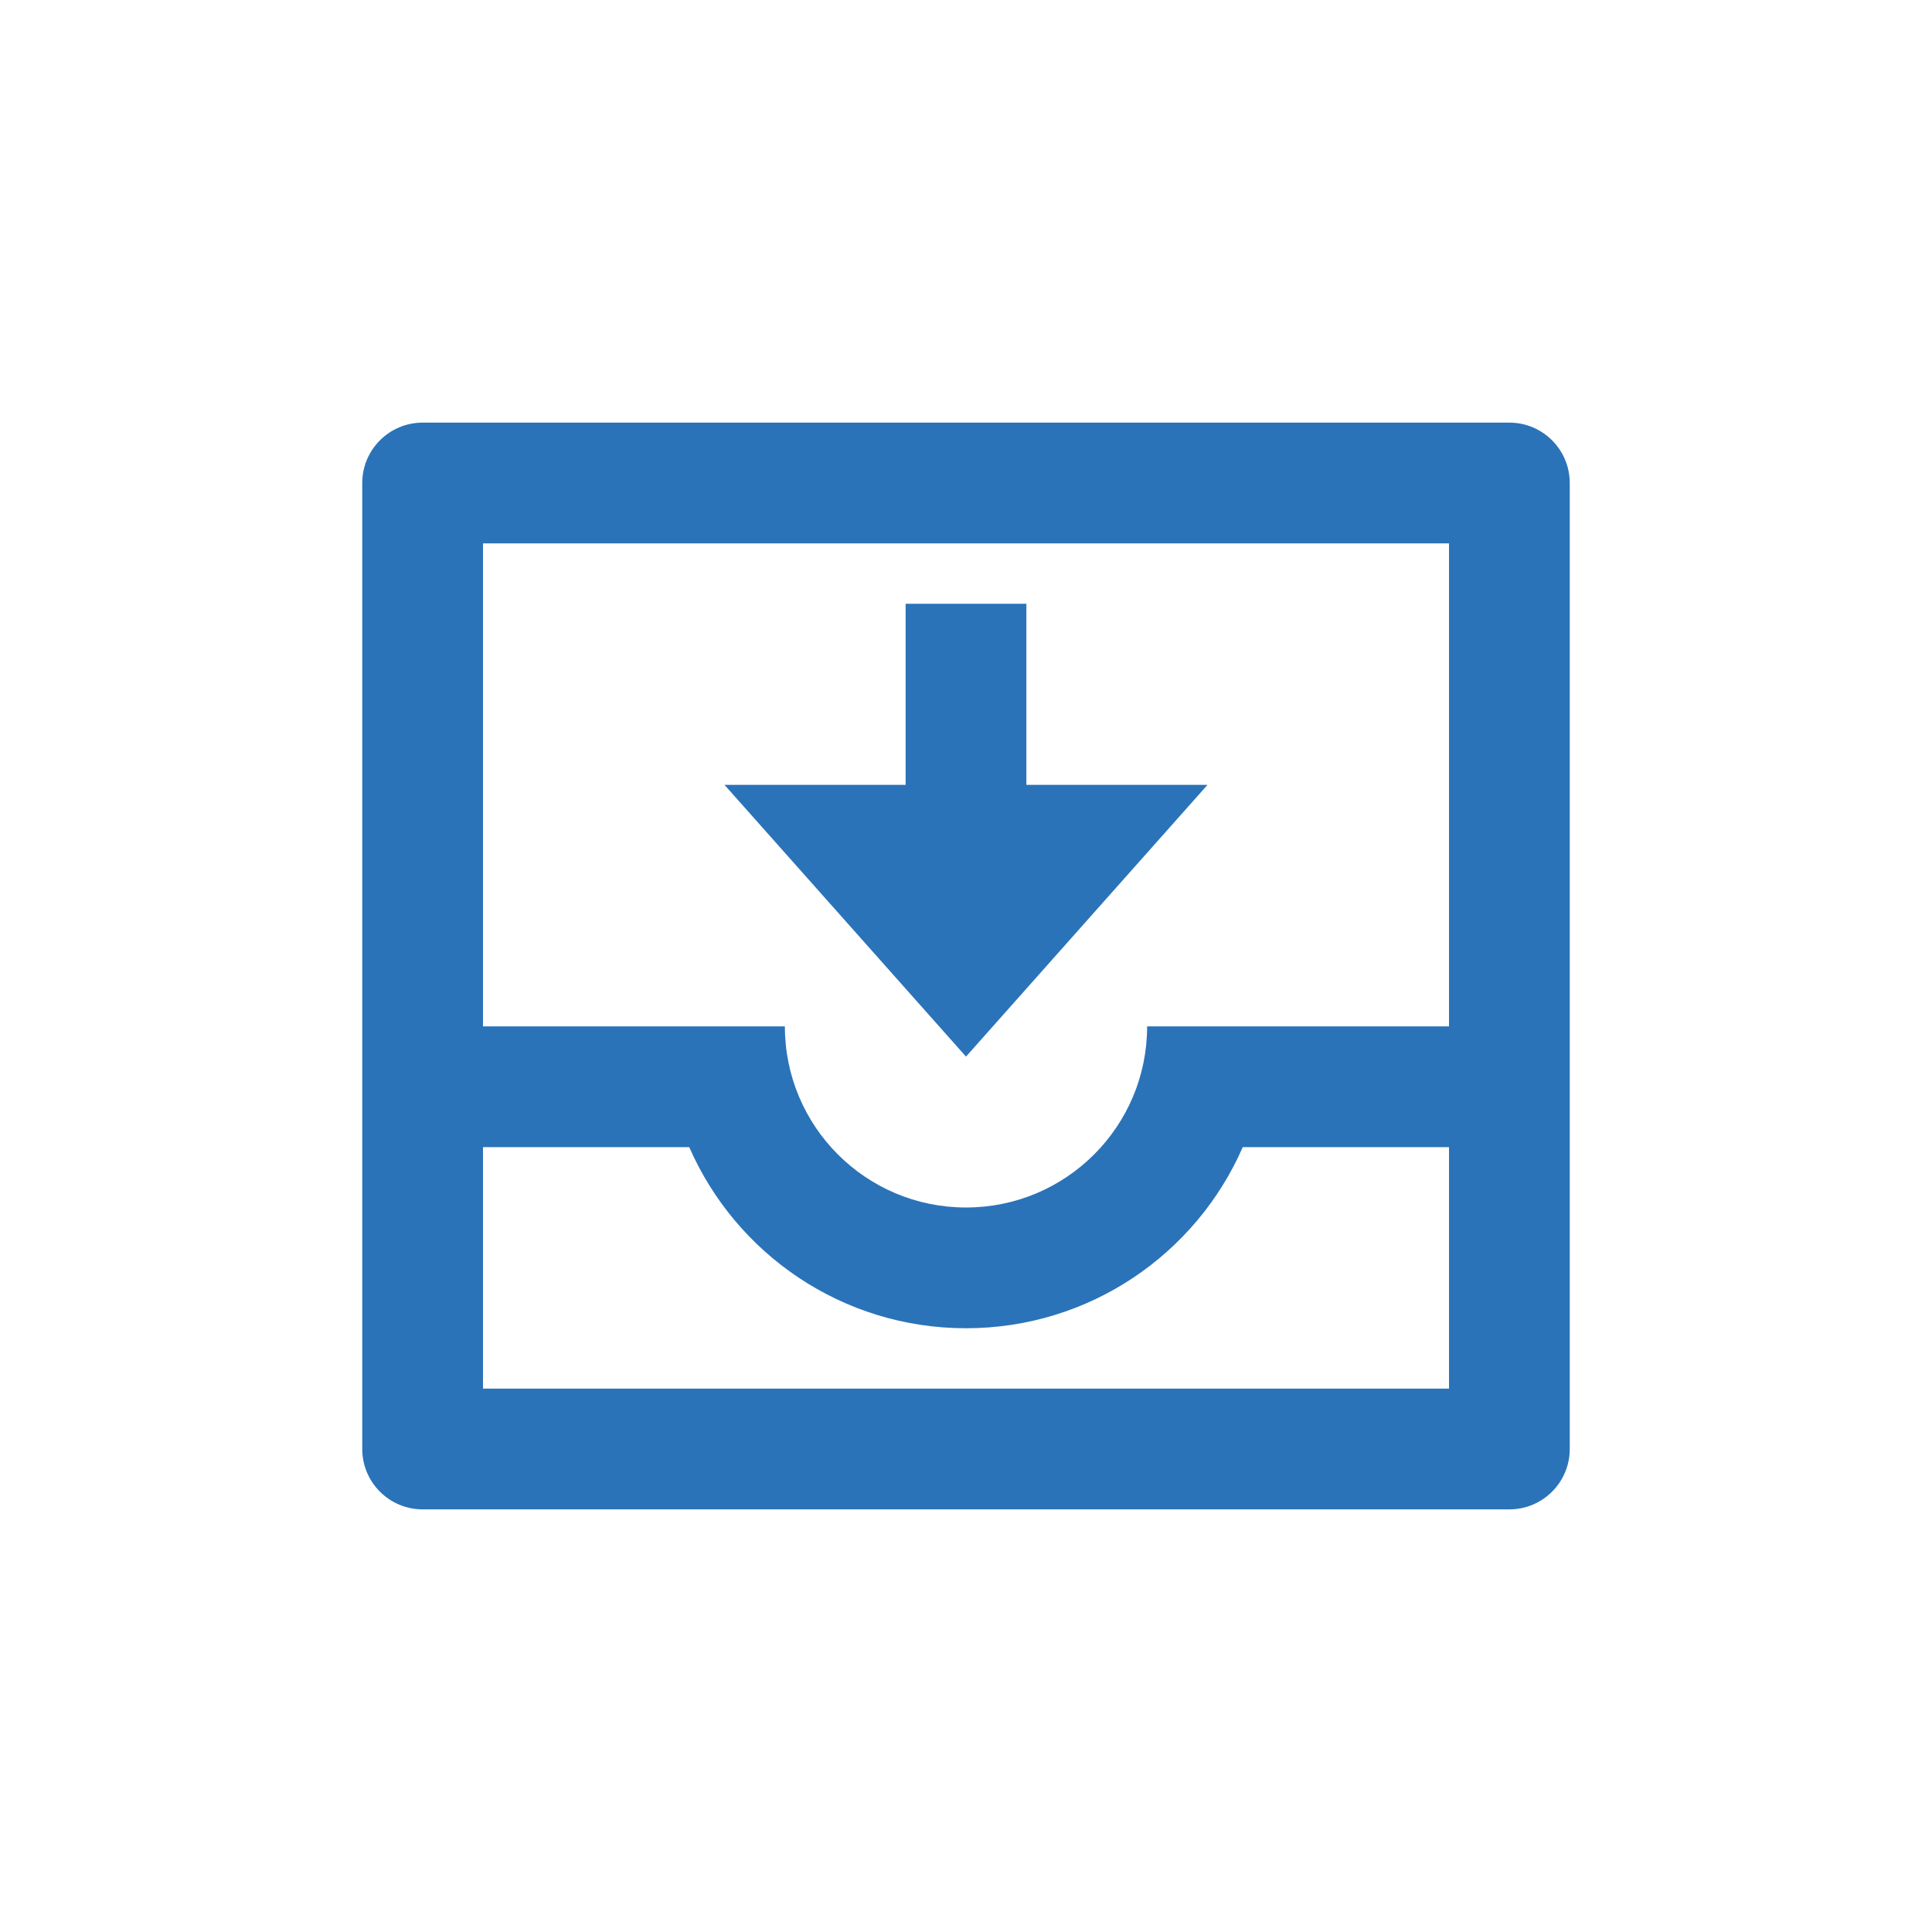 <svg width="20" height="20" viewBox="0 0 20 20" fill="none" xmlns="http://www.w3.org/2000/svg">
<path d="M16.25 5C16.25 4.655 15.97 4.375 15.625 4.375H4.375C4.03 4.375 3.75 4.655 3.75 5V15C3.75 15.345 4.03 15.625 4.375 15.625H15.625C15.97 15.625 16.25 15.345 16.25 15V5ZM5 11.875H7.135C7.617 12.979 8.719 13.75 10 13.75C11.281 13.75 12.383 12.979 12.865 11.875H15V14.375H5V11.875ZM5 5.625H15V10.625H11.875C11.875 11.661 11.036 12.5 10 12.5C8.964 12.5 8.125 11.661 8.125 10.625H5V5.625ZM12.5 8.125H10.625V6.25H9.375V8.125H7.5L10 10.938L12.5 8.125Z" fill="#2B73B8"/>
</svg>
